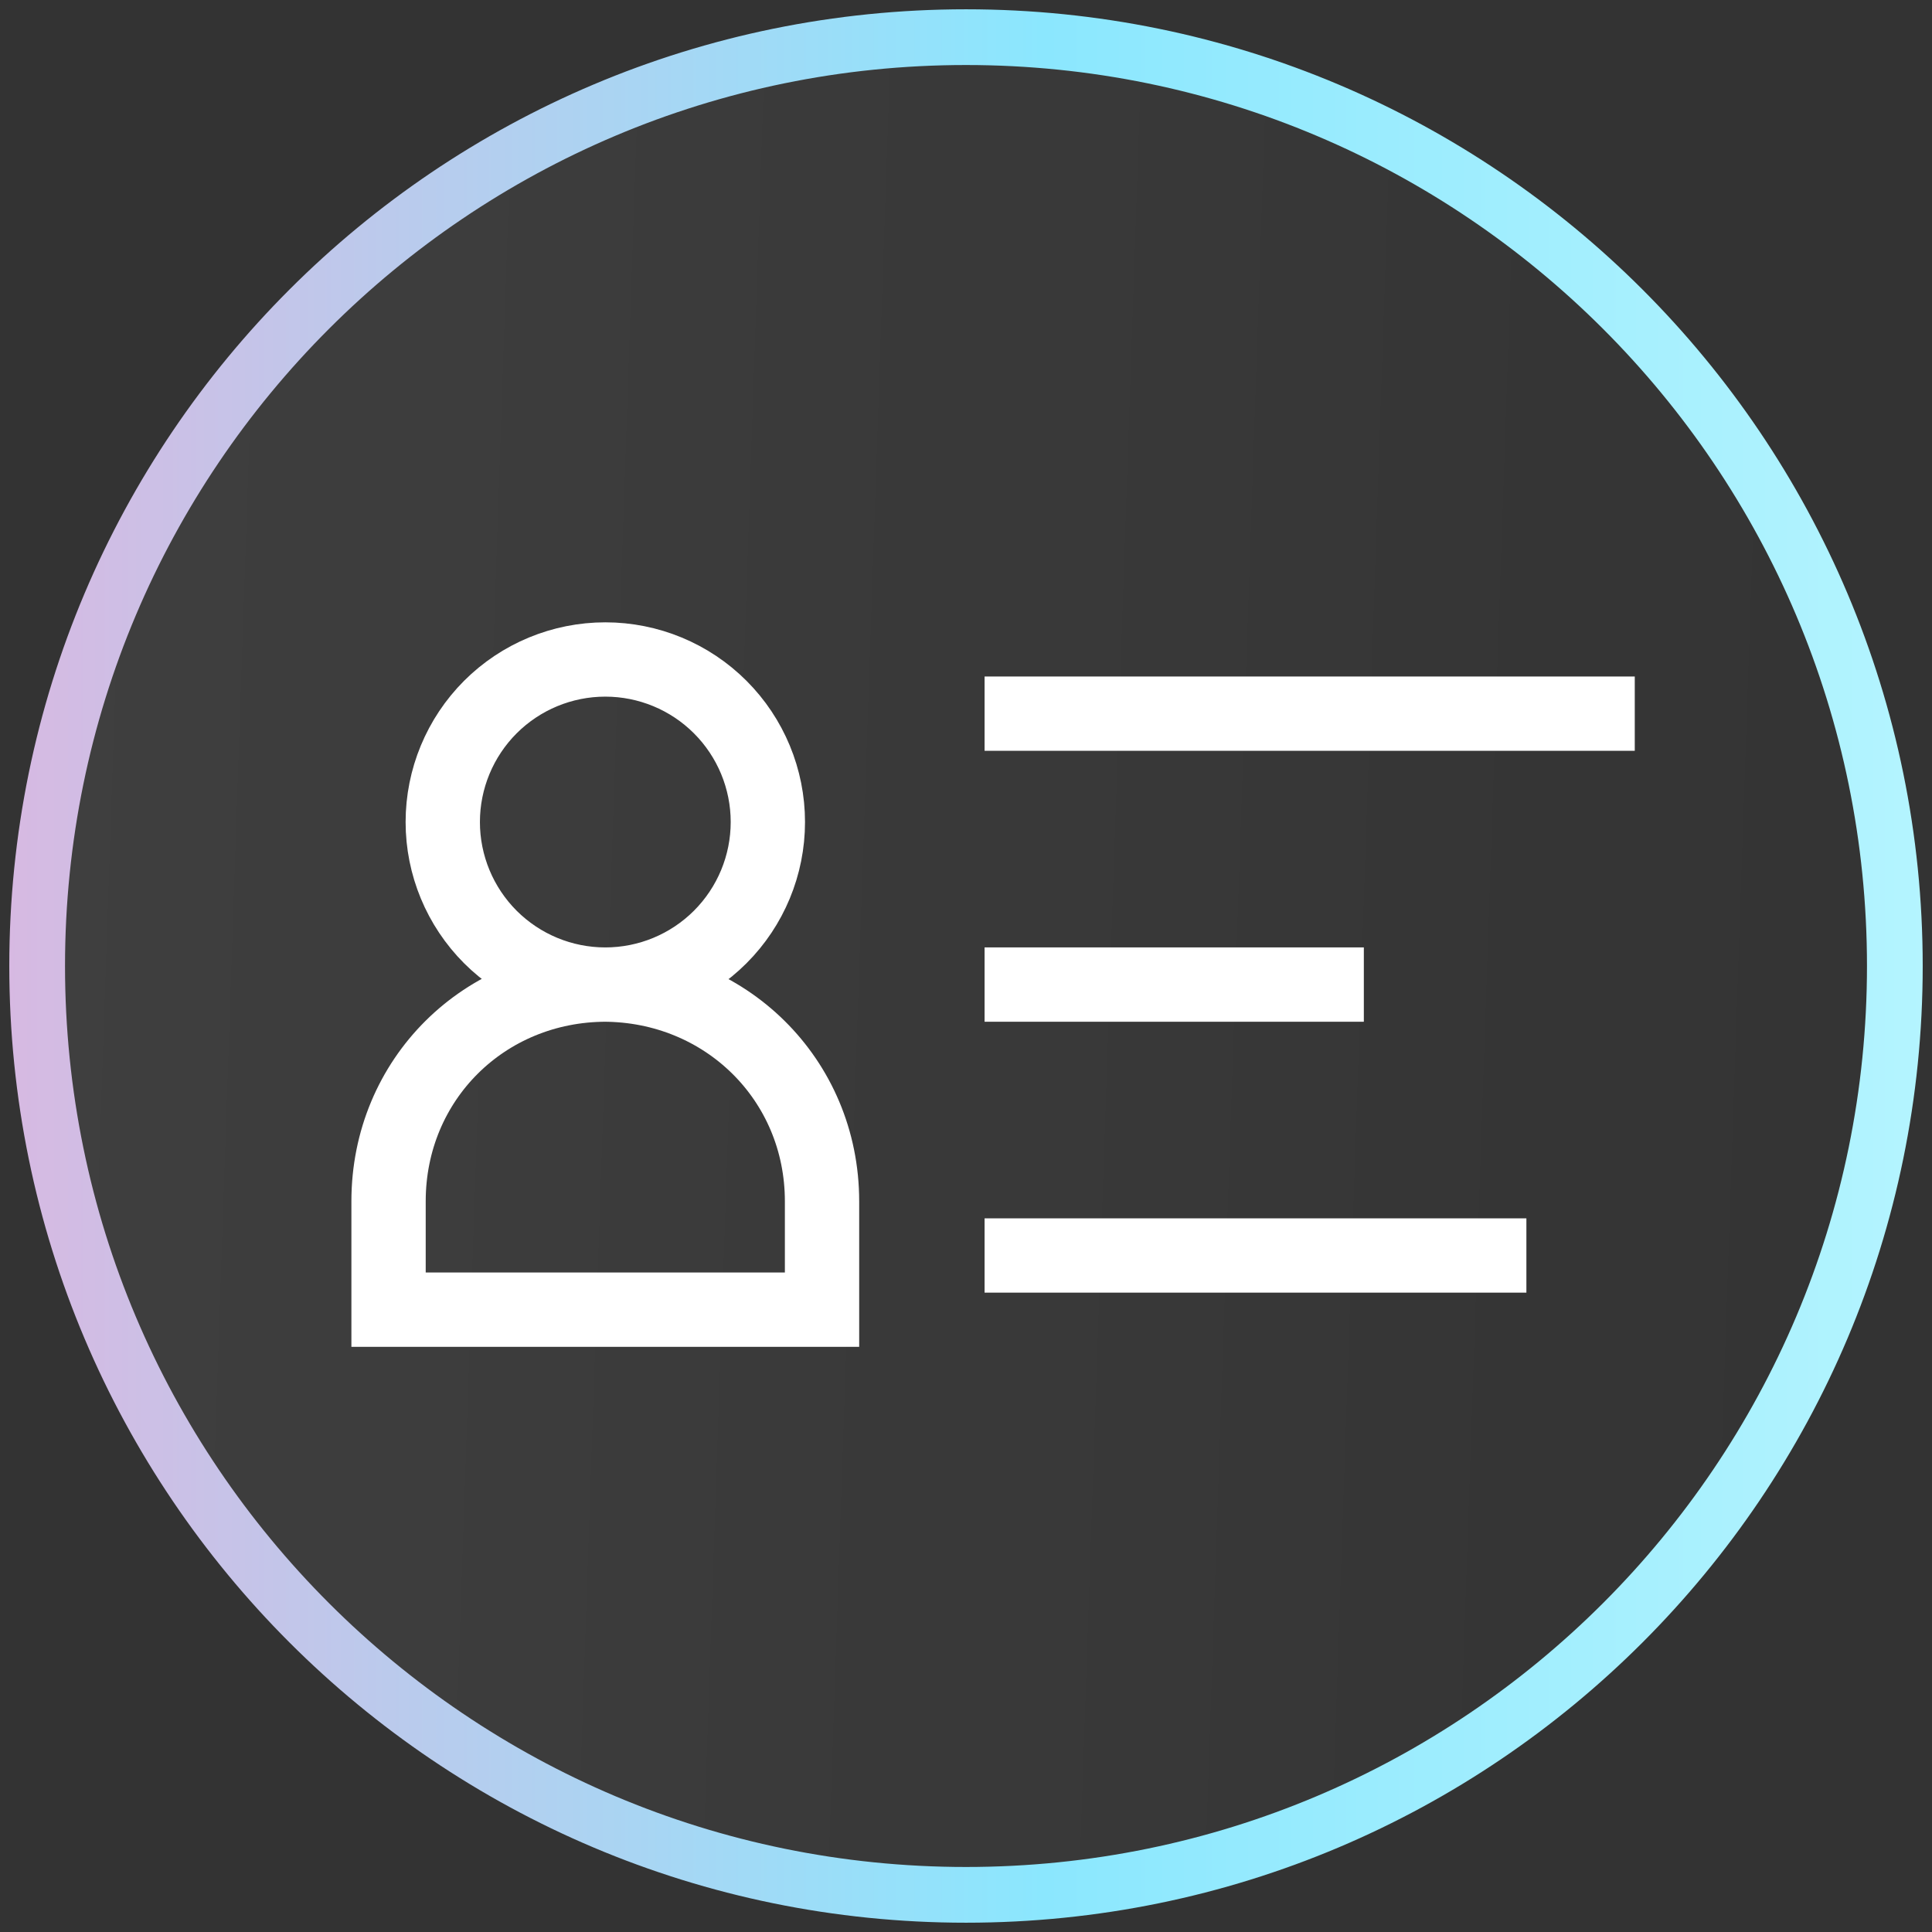 <svg width="52" height="52" viewBox="0 0 52 52" fill="none" xmlns="http://www.w3.org/2000/svg">
<rect x="0" y="0" width="52" height="52" fill="#333333" stroke="none"/>
<path d="M1 26C1 12.193 12.193 1 26 1V1C39.807 1 51 12.193 51 26V26C51 39.807 39.807 51 26 51V51C12.193 51 1 39.807 1 26V26Z" fill="url(#paint0_linear)" fill-opacity="0.06" stroke="url(#paint1_linear)" stroke-width="1.5"/>
<path d="M26.5 26.5H36.708M16.292 26.5C15.131 26.5 14.019 26.039 13.198 25.219C12.378 24.398 11.917 23.285 11.917 22.125C11.917 20.965 12.378 19.852 13.198 19.031C14.019 18.211 15.131 17.75 16.292 17.75C17.452 17.75 18.565 18.211 19.385 19.031C20.206 19.852 20.667 20.965 20.667 22.125C20.667 23.285 20.206 24.398 19.385 25.219C18.565 26.039 17.452 26.5 16.292 26.5ZM22.125 35.25V32.333C22.125 29.052 19.519 26.5 16.239 26.5H16.318C13.037 26.5 10.458 29.052 10.458 32.333V35.25H22.125ZM26.5 19.208H44H26.5ZM26.5 33.792H41.083H26.5Z" stroke="white" stroke-width="2"/>
<defs>
<linearGradient id="paint0_linear" x1="1" y1="1" x2="52.643" y2="2.759" gradientUnits="userSpaceOnUse">
<stop stop-color="white"/>
<stop offset="1" stop-color="white" stop-opacity="0"/>
</linearGradient>
<linearGradient id="paint1_linear" x1="-14.524" y1="26" x2="71.564" y2="26" gradientUnits="userSpaceOnUse">
<stop stop-color="#FFA1D3"/>
<stop offset="0.495" stop-color="#8BE7FE"/>
<stop offset="1" stop-color="#D6FFFF"/>
</linearGradient>
</defs>
</svg>
